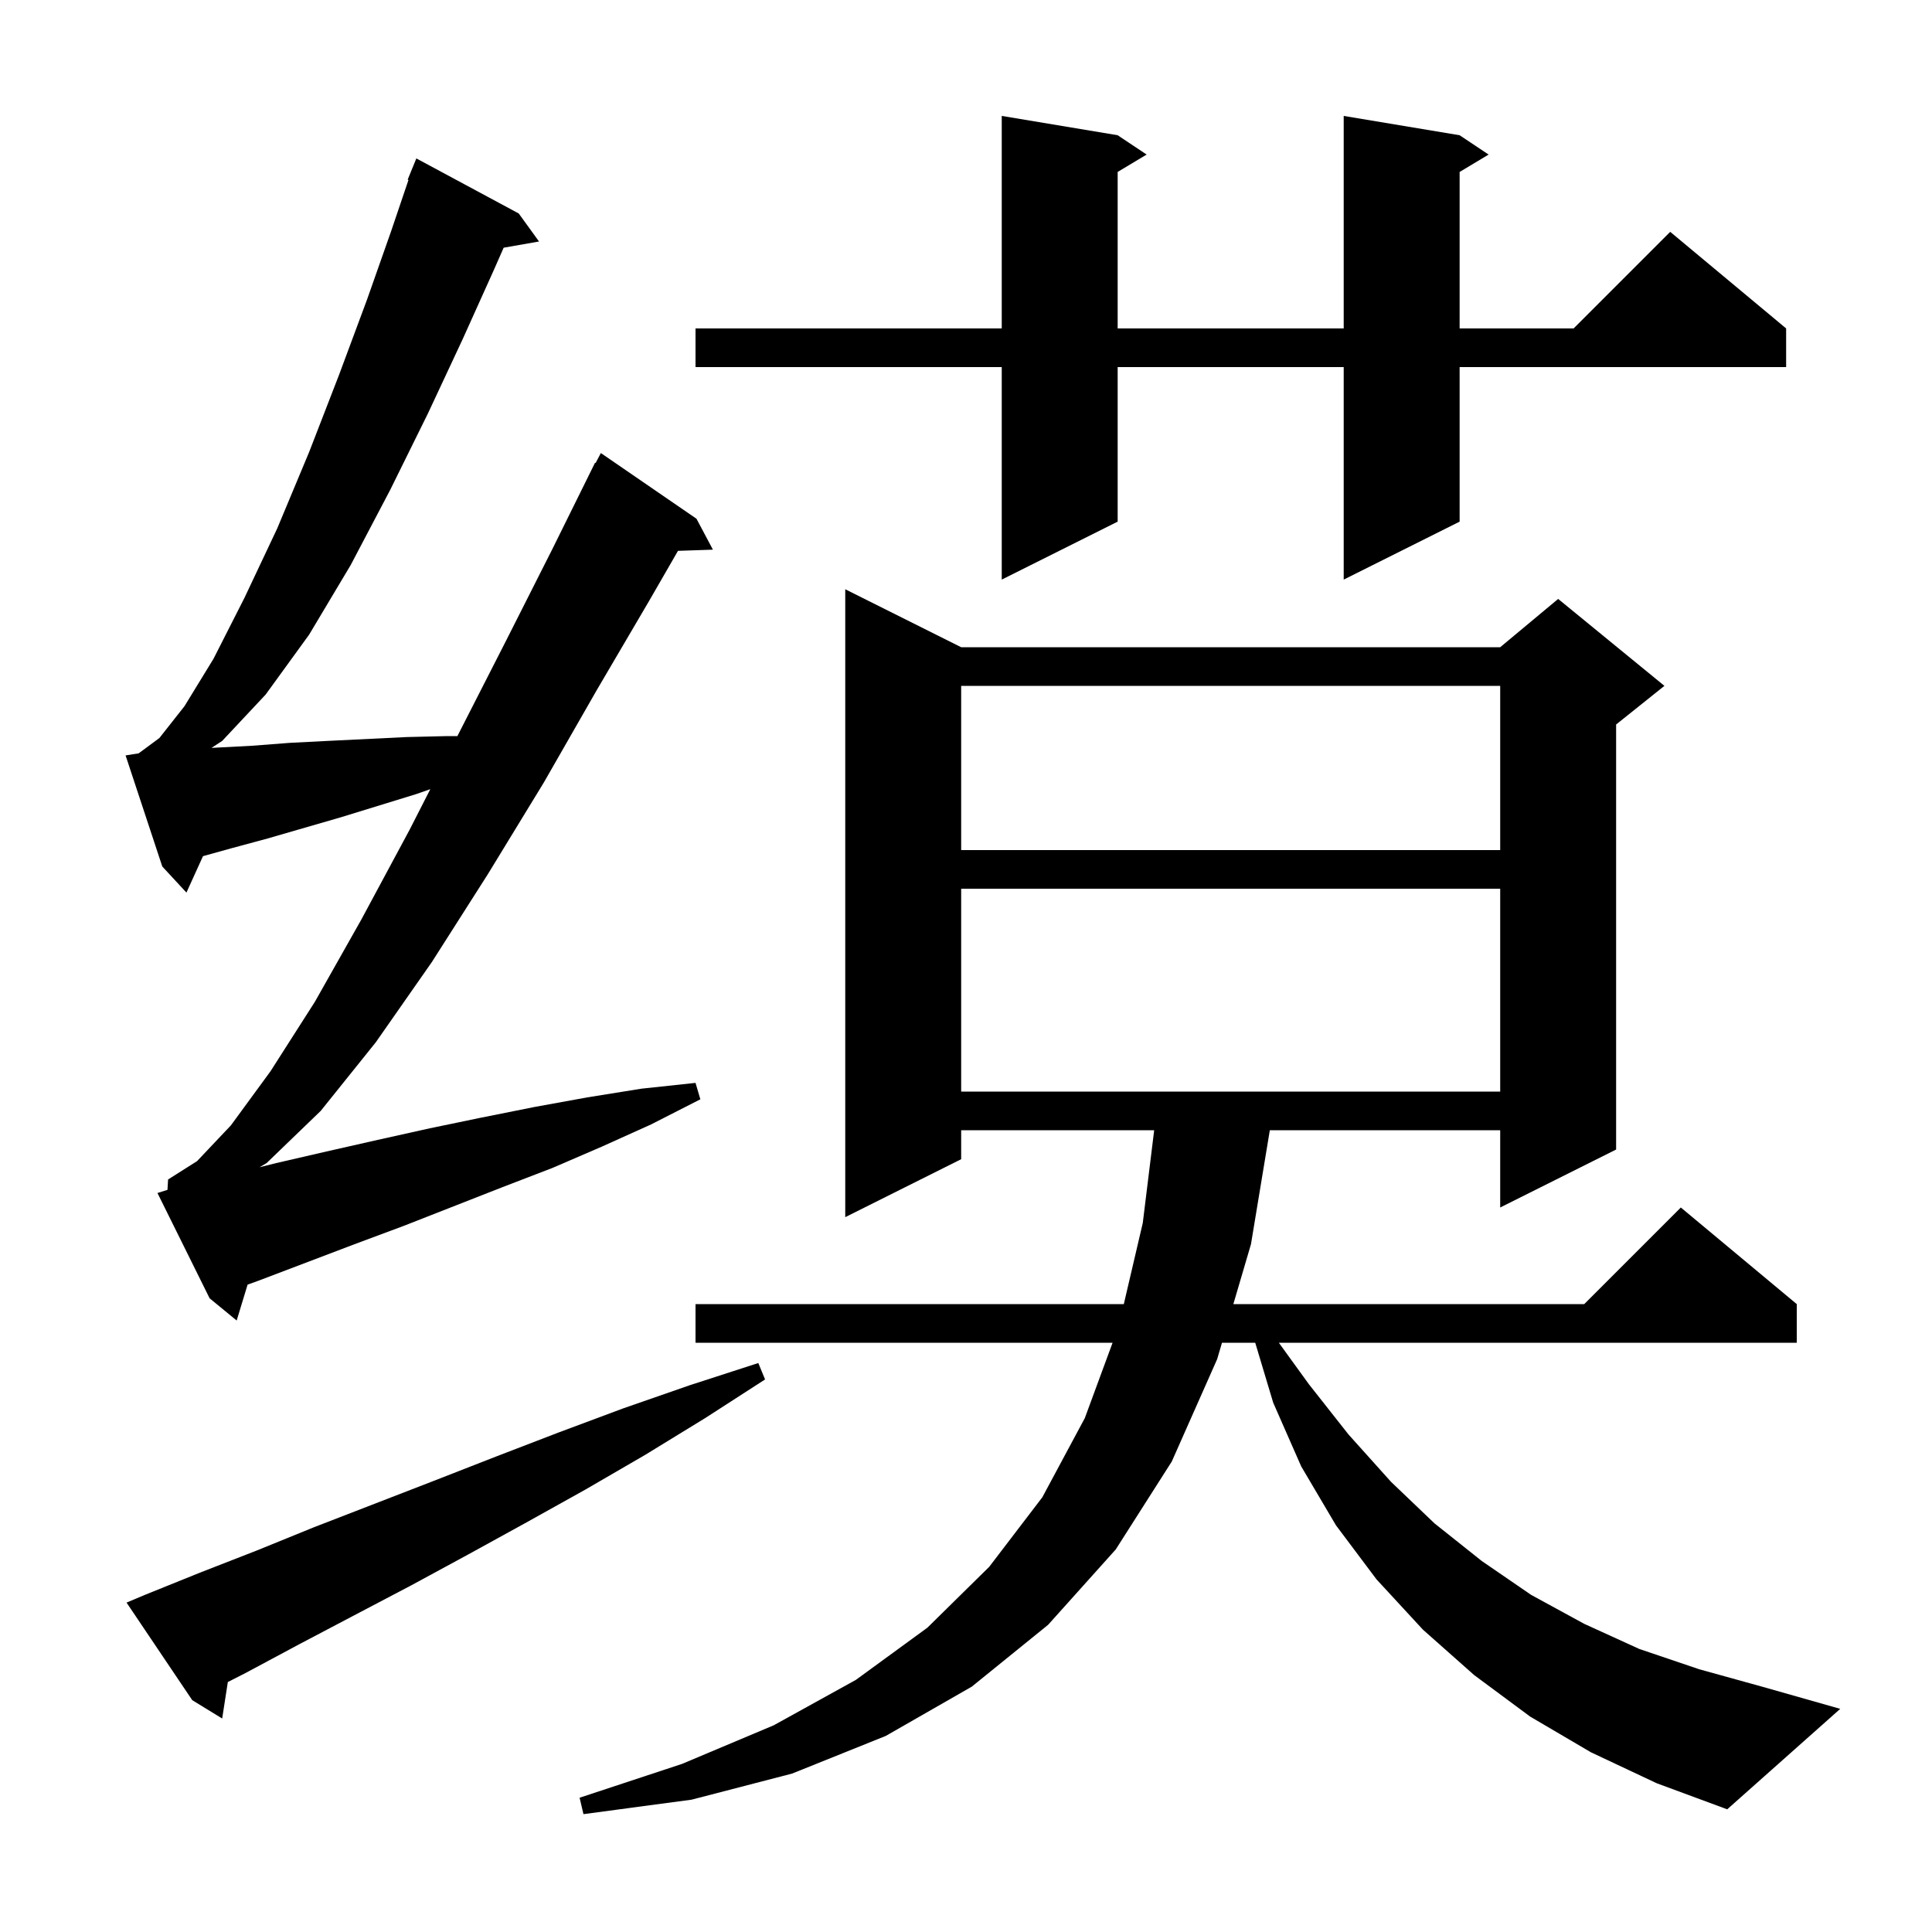 <svg xmlns="http://www.w3.org/2000/svg" xmlns:xlink="http://www.w3.org/1999/xlink" version="1.1" baseProfile="full" viewBox="0 0 200 200" width="200" height="200">
<g fill="black">
<path d="M 164.7 181.4 L 158.4 177.7 L 152.6 173.4 L 147.3 168.7 L 142.5 163.5 L 138.3 157.9 L 134.7 151.8 L 131.8 145.2 L 129.94 139.0 L 126.5 139.0 L 126.0 140.7 L 121.3 151.3 L 115.5 160.4 L 108.5 168.2 L 100.6 174.6 L 91.7 179.7 L 82.0 183.6 L 71.6 186.3 L 60.4 187.8 L 60.0 186.1 L 70.6 182.6 L 80.1 178.6 L 88.6 173.9 L 96.0 168.5 L 102.4 162.2 L 107.9 155.0 L 112.3 146.8 L 115.174 139.0 L 72.0 139.0 L 72.0 135.0 L 116.337 135.0 L 118.3 126.6 L 119.48 117.0 L 99.5 117.0 L 99.5 120.0 L 87.5 126.0 L 87.5 61.0 L 99.5 67.0 L 155.3 67.0 L 161.3 62.0 L 172.3 71.0 L 167.3 75.0 L 167.3 119.0 L 155.3 125.0 L 155.3 117.0 L 131.452 117.0 L 129.5 128.8 L 127.676 135.0 L 164.0 135.0 L 174.0 125.0 L 186.0 135.0 L 186.0 139.0 L 132.386 139.0 L 135.5 143.3 L 139.6 148.5 L 144.0 153.4 L 148.5 157.7 L 153.4 161.6 L 158.5 165.1 L 164.0 168.1 L 169.7 170.7 L 175.9 172.8 L 182.4 174.6 L 190.5 176.9 L 178.8 187.3 L 171.5 184.6 Z M 15.0 165.1 L 20.7 162.8 L 26.6 160.5 L 32.5 158.1 L 44.9 153.3 L 51.3 150.8 L 57.8 148.3 L 64.5 145.8 L 71.4 143.4 L 78.5 141.1 L 79.2 142.8 L 73.0 146.8 L 66.8 150.6 L 60.6 154.2 L 54.5 157.6 L 48.5 160.9 L 42.6 164.1 L 36.7 167.2 L 31.0 170.2 L 25.4 173.2 L 23.585 174.124 L 23.0 177.9 L 19.9 176.0 L 13.1 165.9 Z M 17.337 123.173 L 17.4 122.1 L 20.4 120.2 L 23.9 116.5 L 28.0 110.9 L 32.6 103.7 L 37.4 95.2 L 42.4 85.9 L 44.546 81.694 L 43.1 82.2 L 35.3 84.6 L 27.7 86.8 L 24.0 87.8 L 21.014 88.629 L 19.3 92.4 L 16.8 89.7 L 13.0 78.2 L 14.354 77.986 L 16.5 76.4 L 19.1 73.1 L 22.1 68.2 L 25.3 61.9 L 28.7 54.7 L 32.0 46.8 L 35.1 38.8 L 38.0 31.0 L 40.5 23.9 L 42.286 18.626 L 42.2 18.6 L 43.1 16.4 L 53.7 22.1 L 55.8 25.0 L 52.139 25.642 L 51.1 28.0 L 47.9 35.1 L 44.3 42.8 L 40.4 50.7 L 36.3 58.5 L 32.0 65.7 L 27.5 71.9 L 23.0 76.7 L 21.893 77.422 L 22.3 77.4 L 26.1 77.2 L 30.0 76.9 L 33.9 76.7 L 42.1 76.3 L 46.3 76.2 L 47.349 76.2 L 52.4 66.3 L 57.2 56.8 L 61.6 47.9 L 61.657 47.932 L 62.2 46.9 L 72.1 53.7 L 73.8 56.9 L 70.185 57.023 L 67.2 62.2 L 61.8 71.4 L 56.3 81.0 L 50.5 90.5 L 44.7 99.6 L 38.9 107.9 L 33.2 115.0 L 27.6 120.4 L 26.87 120.832 L 28.6 120.4 L 33.8 119.2 L 39.1 118.0 L 44.5 116.8 L 49.8 115.7 L 55.3 114.6 L 60.8 113.6 L 66.4 112.7 L 72.0 112.1 L 72.5 113.8 L 67.4 116.4 L 62.3 118.7 L 57.2 120.9 L 52.0 122.9 L 41.8 126.9 L 36.7 128.8 L 26.7 132.6 L 25.631 132.985 L 24.5 136.7 L 21.7 134.4 L 16.3 123.5 Z M 99.5 92.0 L 99.5 113.0 L 155.3 113.0 L 155.3 92.0 Z M 99.5 71.0 L 99.5 88.0 L 155.3 88.0 L 155.3 71.0 Z M 151.1 14.0 L 154.1 16.0 L 151.1 17.8 L 151.1 34.0 L 162.9 34.0 L 172.9 24.0 L 184.9 34.0 L 184.9 38.0 L 151.1 38.0 L 151.1 54.0 L 139.1 60.0 L 139.1 38.0 L 115.7 38.0 L 115.7 54.0 L 103.7 60.0 L 103.7 38.0 L 72.0 38.0 L 72.0 34.0 L 103.7 34.0 L 103.7 12.0 L 115.7 14.0 L 118.7 16.0 L 115.7 17.8 L 115.7 34.0 L 139.1 34.0 L 139.1 12.0 Z " />
</g>
</svg>
